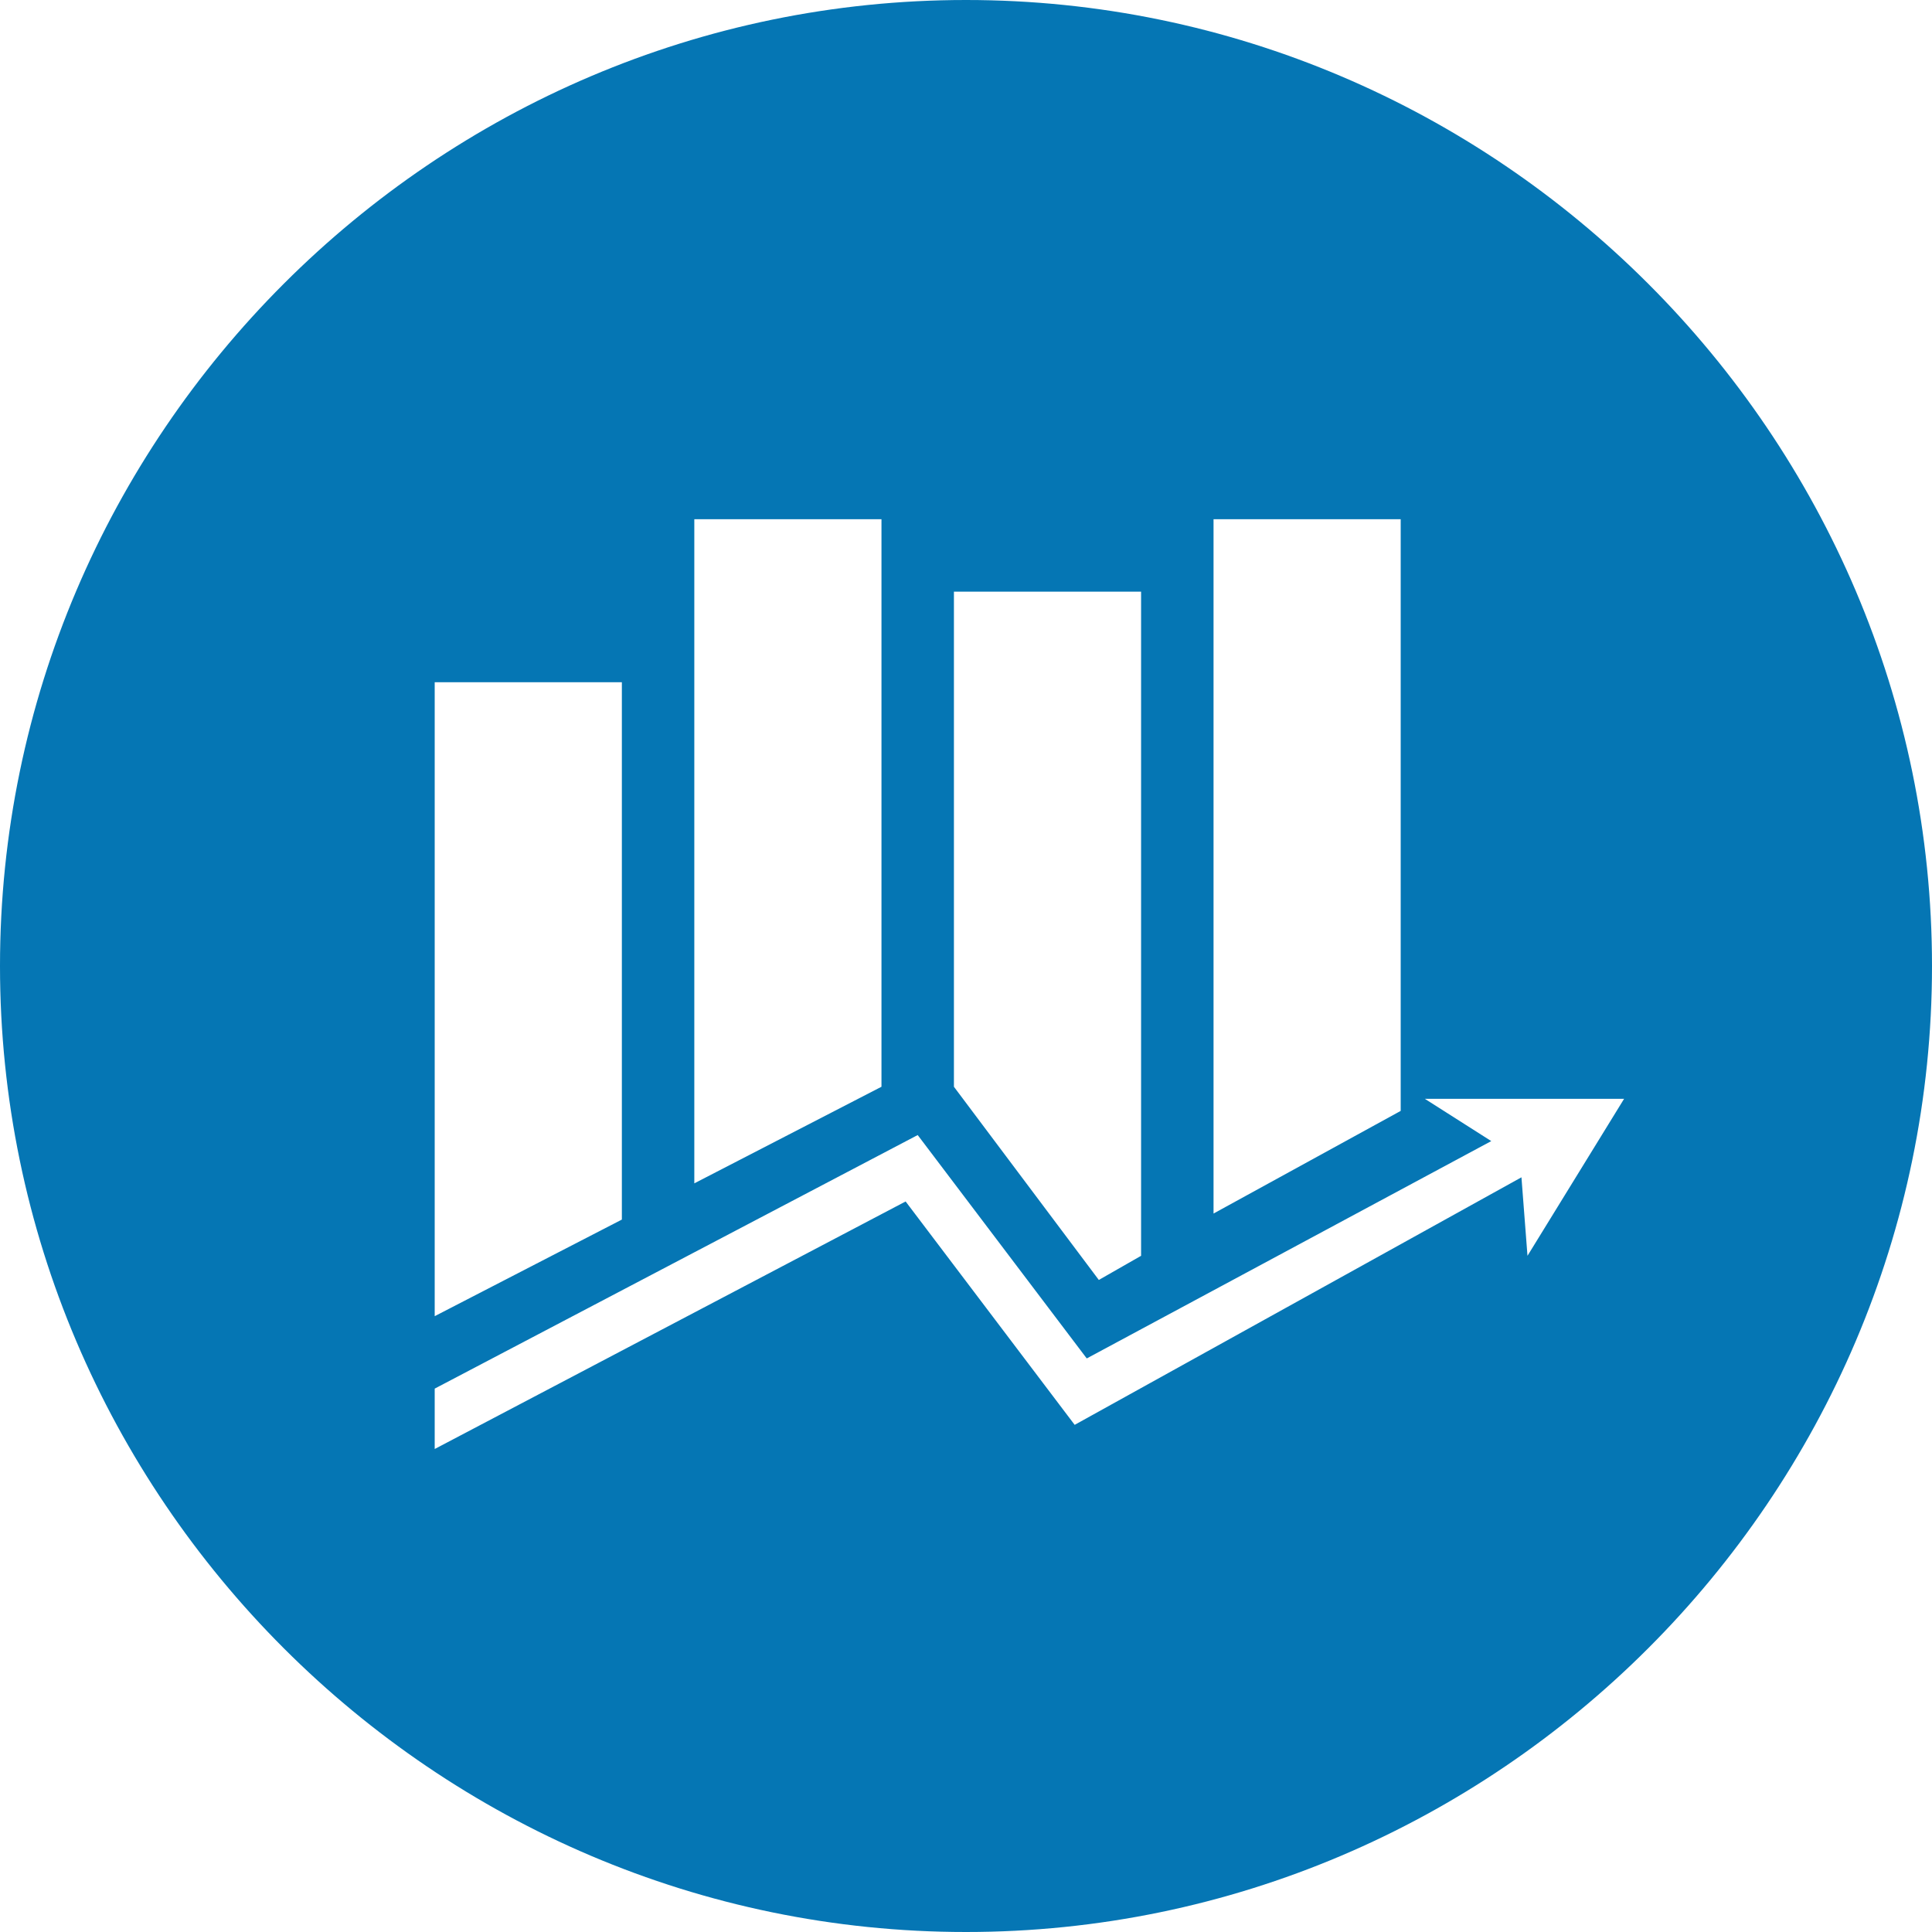 <!-- Generated by IcoMoon.io -->
<svg version="1.1" xmlns="http://www.w3.org/2000/svg" width="32" height="32" viewBox="0 0 32 32">
<title>cix</title>
<path fill="#0576b4" d="M24.7 18.9v0 0 0zM32 16c0 8.8-7.2 16-16 16s-16-7.2-16-16 7.2-16 16-16 16 7.2 16 16zM20.1 20.1l3.1-1.7v-9.8h-3.1v11.5zM15.8 18l2.4 3.2 0.7-0.4v-11h-3.1v8.2zM11.5 19.6l3.1-1.6v-9.4h-3.1v11zM7.2 21.8l3.1-1.6v-8.9h-3.1v10.5zM26.9 18.2h-3.3l1.1 0.7-6.7 3.6-2.8-3.7-8 4.2v1l7.8-4.1 2.8 3.7 7.4-4.1 0.1 1.3 1.6-2.6z"></path>
</svg>
